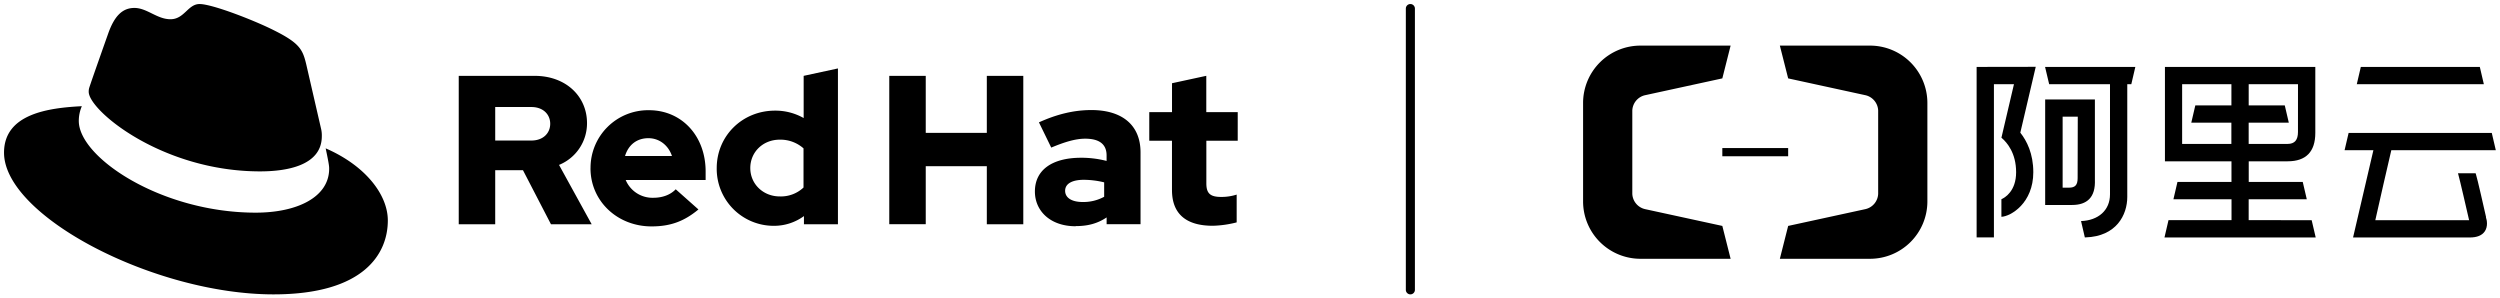 <svg id="Elements" xmlns="http://www.w3.org/2000/svg" viewBox="0 0 1239.92 148"><title>Logo-Red_Hat-Alibaba_Cloud-Chinese-A-Black-RGB</title><g id="Red_Hat_Logo" data-name="Red Hat Logo"><g id="Hat_icon" data-name="Hat icon"><path d="M161.52,73.57c1.73,8.19,1.73,9.05,1.73,10.13,0,14-15.74,21.77-36.43,21.77C80,105.47,39.08,78.1,39.08,60a18.45,18.45,0,0,1,1.51-7.33C23.77,53.52,2,56.54,2,75.72,2,107.2,76.59,146,135.65,146c45.28,0,56.7-20.48,56.7-36.65,0-12.72-11-27.16-30.83-35.78M129,85c12.51,0,30.61-2.58,30.61-17.46a14,14,0,0,0-.31-3.42l-7.45-32.36c-1.72-7.12-3.23-10.35-15.73-16.6C126.38,10.19,105.26,2,99,2c-5.82,0-7.55,7.54-14.45,7.54-6.68,0-11.64-5.6-17.89-5.6-6,0-9.91,4.09-12.93,12.5,0,0-8.41,23.72-9.49,27.16A6.43,6.43,0,0,0,44,45.54C44,54.76,80.33,85,129,85"/></g><path id="Wordmark" d="M227.52,111.24h18.09V84.42h13.77l13.89,26.82h20.19l-16.2-29.45a22.27,22.27,0,0,0,13.88-20.72c0-13.25-10.41-23.45-26-23.45H227.52v73.62Zm36-58.16c6,0,9.37,3.78,9.37,8.31s-3.37,8.31-9.37,8.31H245.61V53.08Zm29.35,30.39c0,16.2,13.25,28.82,30.28,28.82,9.36,0,16.2-2.53,23.25-8.41l-11.26-10c-2.63,2.74-6.52,4.21-11.14,4.21a14.39,14.39,0,0,1-13.68-8.83h39.65V85.05c0-17.67-11.88-30.39-28.08-30.39a28.57,28.57,0,0,0-29,28.81m28.71-14.93c5.36,0,9.88,3.47,11.67,8.83H310c1.68-5.57,5.89-8.83,11.57-8.83m77.19,42.7h16.83V33.94l-17,3.68V58.55a28.3,28.3,0,0,0-14.2-3.68c-16.2,0-28.92,12.51-28.92,28.5A28.26,28.26,0,0,0,383.8,112a25.12,25.12,0,0,0,14.93-4.83v4.1ZM372.12,83.37c0-8,6.31-14.1,14.62-14.1a17.22,17.22,0,0,1,11.78,4.32V93a16.36,16.36,0,0,1-11.78,4.42c-8.2,0-14.62-6.1-14.62-14.09m68.93,27.87h18.09V82.42h30.29v28.82h18.09V37.62H489.43V65.91H459.14V37.62H441.05v73.62Zm92.44.94c6,0,10.84-1.26,15.36-4.31v3.37h16.82V75.58c0-13.56-9.14-21-24.39-21-8.52,0-16.94,2-26,6.1l6.1,12.52c6.52-2.74,12-4.42,16.83-4.42,7,0,10.62,2.73,10.62,8.31v2.73a49.48,49.48,0,0,0-12.62-1.58c-14.31,0-22.93,6-22.93,16.73,0,9.78,7.78,17.24,20.19,17.24m-5.2-17.56c0-3.68,3.69-5.47,9.26-5.47a43.12,43.12,0,0,1,10.1,1.26v7.15A21.51,21.51,0,0,1,537,100.19c-5.46,0-8.73-2.1-8.73-5.57m53-.32c0,11.89,7.15,17.67,20.19,17.67a52.11,52.11,0,0,0,11.89-1.68V96.51a24.84,24.84,0,0,1-7.68,1.16c-5.37,0-7.36-1.68-7.36-6.73V69.8h15.56V55.6H598.28v-18l-17,3.68V55.6H570V69.8h11.26V94.3Z"/></g><g id="Alibaba_Cloud_Chinese" data-name="Alibaba Cloud Chinese"><path d="M1016.32,41.77h30.17V96.42c0,7.87-5.81,12.93-14.36,13.22l1.88,8.1h.38c15.25-.49,20.67-11.12,20.67-20.08V41.77h2l2-8.58h-44.77Z"/><path d="M1039,89.12V49.32h-24.66v52.34h13.35c3.81,0,6.6-1,8.49-2.9C1038.24,96.66,1039.17,93.5,1039,89.12Zm-8.56-.78c0,3.41-1.21,4.74-4.31,4.74H1023V57.88h7.51Z"/><path d="M980.34,33.19v84.56h8.58v-76h9.94l-6.22,26.56h0l.14.11c2.66,2.27,7.15,7.51,7.15,17,0,9.36-5.52,12.59-7.3,13.39v8.72c4.71-.22,15.82-6.83,15.82-22.11,0-9.21-3.21-15.55-6.44-19.62l7.65-32.66Z"/><path d="M1115.27,109.18V98.82h28.82l-2-8.58h-26.79V80h19.31c9.11,0,13.71-4.76,13.71-14.11V33.19h-74.58V80h33V90.24h-26.79l-2,8.58h28.81v10.36l-31.25,0-2,8.59h75l-2-8.56Zm24.45-43.72c0,4-1.65,5.92-5.16,5.92h-19.29V60.83h19.9l-2-8.57h-17.89V41.77h24.45Zm-57.45,5.92V41.77h24.44V52.26h-17.9l-2,8.57h19.88V71.38Z"/><polygon points="1229.91 33.19 1170.89 33.19 1168.89 41.77 1231.91 41.77 1229.91 33.19"/><path d="M1233,107.65c-1-4.38-4.26-18.91-5-21.17l-.17-.53h-8.74l.26,1c.61,2.06,4.11,17.28,5.25,22.26h-46.52c2.21-9.79,6-26.61,7.94-34.72h51.82l-2-8.56h-71l-2,8.56h14.29c-1.82,8-6.73,28.94-9.87,42.37l-.22.92h57.92c3.53,0,6-1,7.39-3,1.65-2.39,1.13-5.55.6-7Z"/><path d="M854.22,112.05l-38.37-8.34a8.13,8.13,0,0,1-6.28-7.57c0-.11,0-41.23,0-41.34a8.12,8.12,0,0,1,6.28-7.57l38.37-8.35,4.11-16.26H813.62A28.46,28.46,0,0,0,785.16,51v49a28.46,28.46,0,0,0,28.46,28.35h44.71Z"/><path d="M886.87,112.05l38.36-8.34a8.12,8.12,0,0,0,6.28-7.57c0-.11,0-41.23,0-41.34a8.11,8.11,0,0,0-6.28-7.57l-38.36-8.35-4.12-16.26h44.71A28.46,28.46,0,0,1,955.92,51v49a28.46,28.46,0,0,1-28.46,28.35H882.75Z"/><rect x="854.22" y="73.43" width="32.65" height="4.07"/></g><path d="M699.5,146a2.25,2.25,0,0,1-2.25-2.25V4.25a2.25,2.25,0,0,1,4.5,0v139.5A2.25,2.25,0,0,1,699.5,146Z"/></svg>